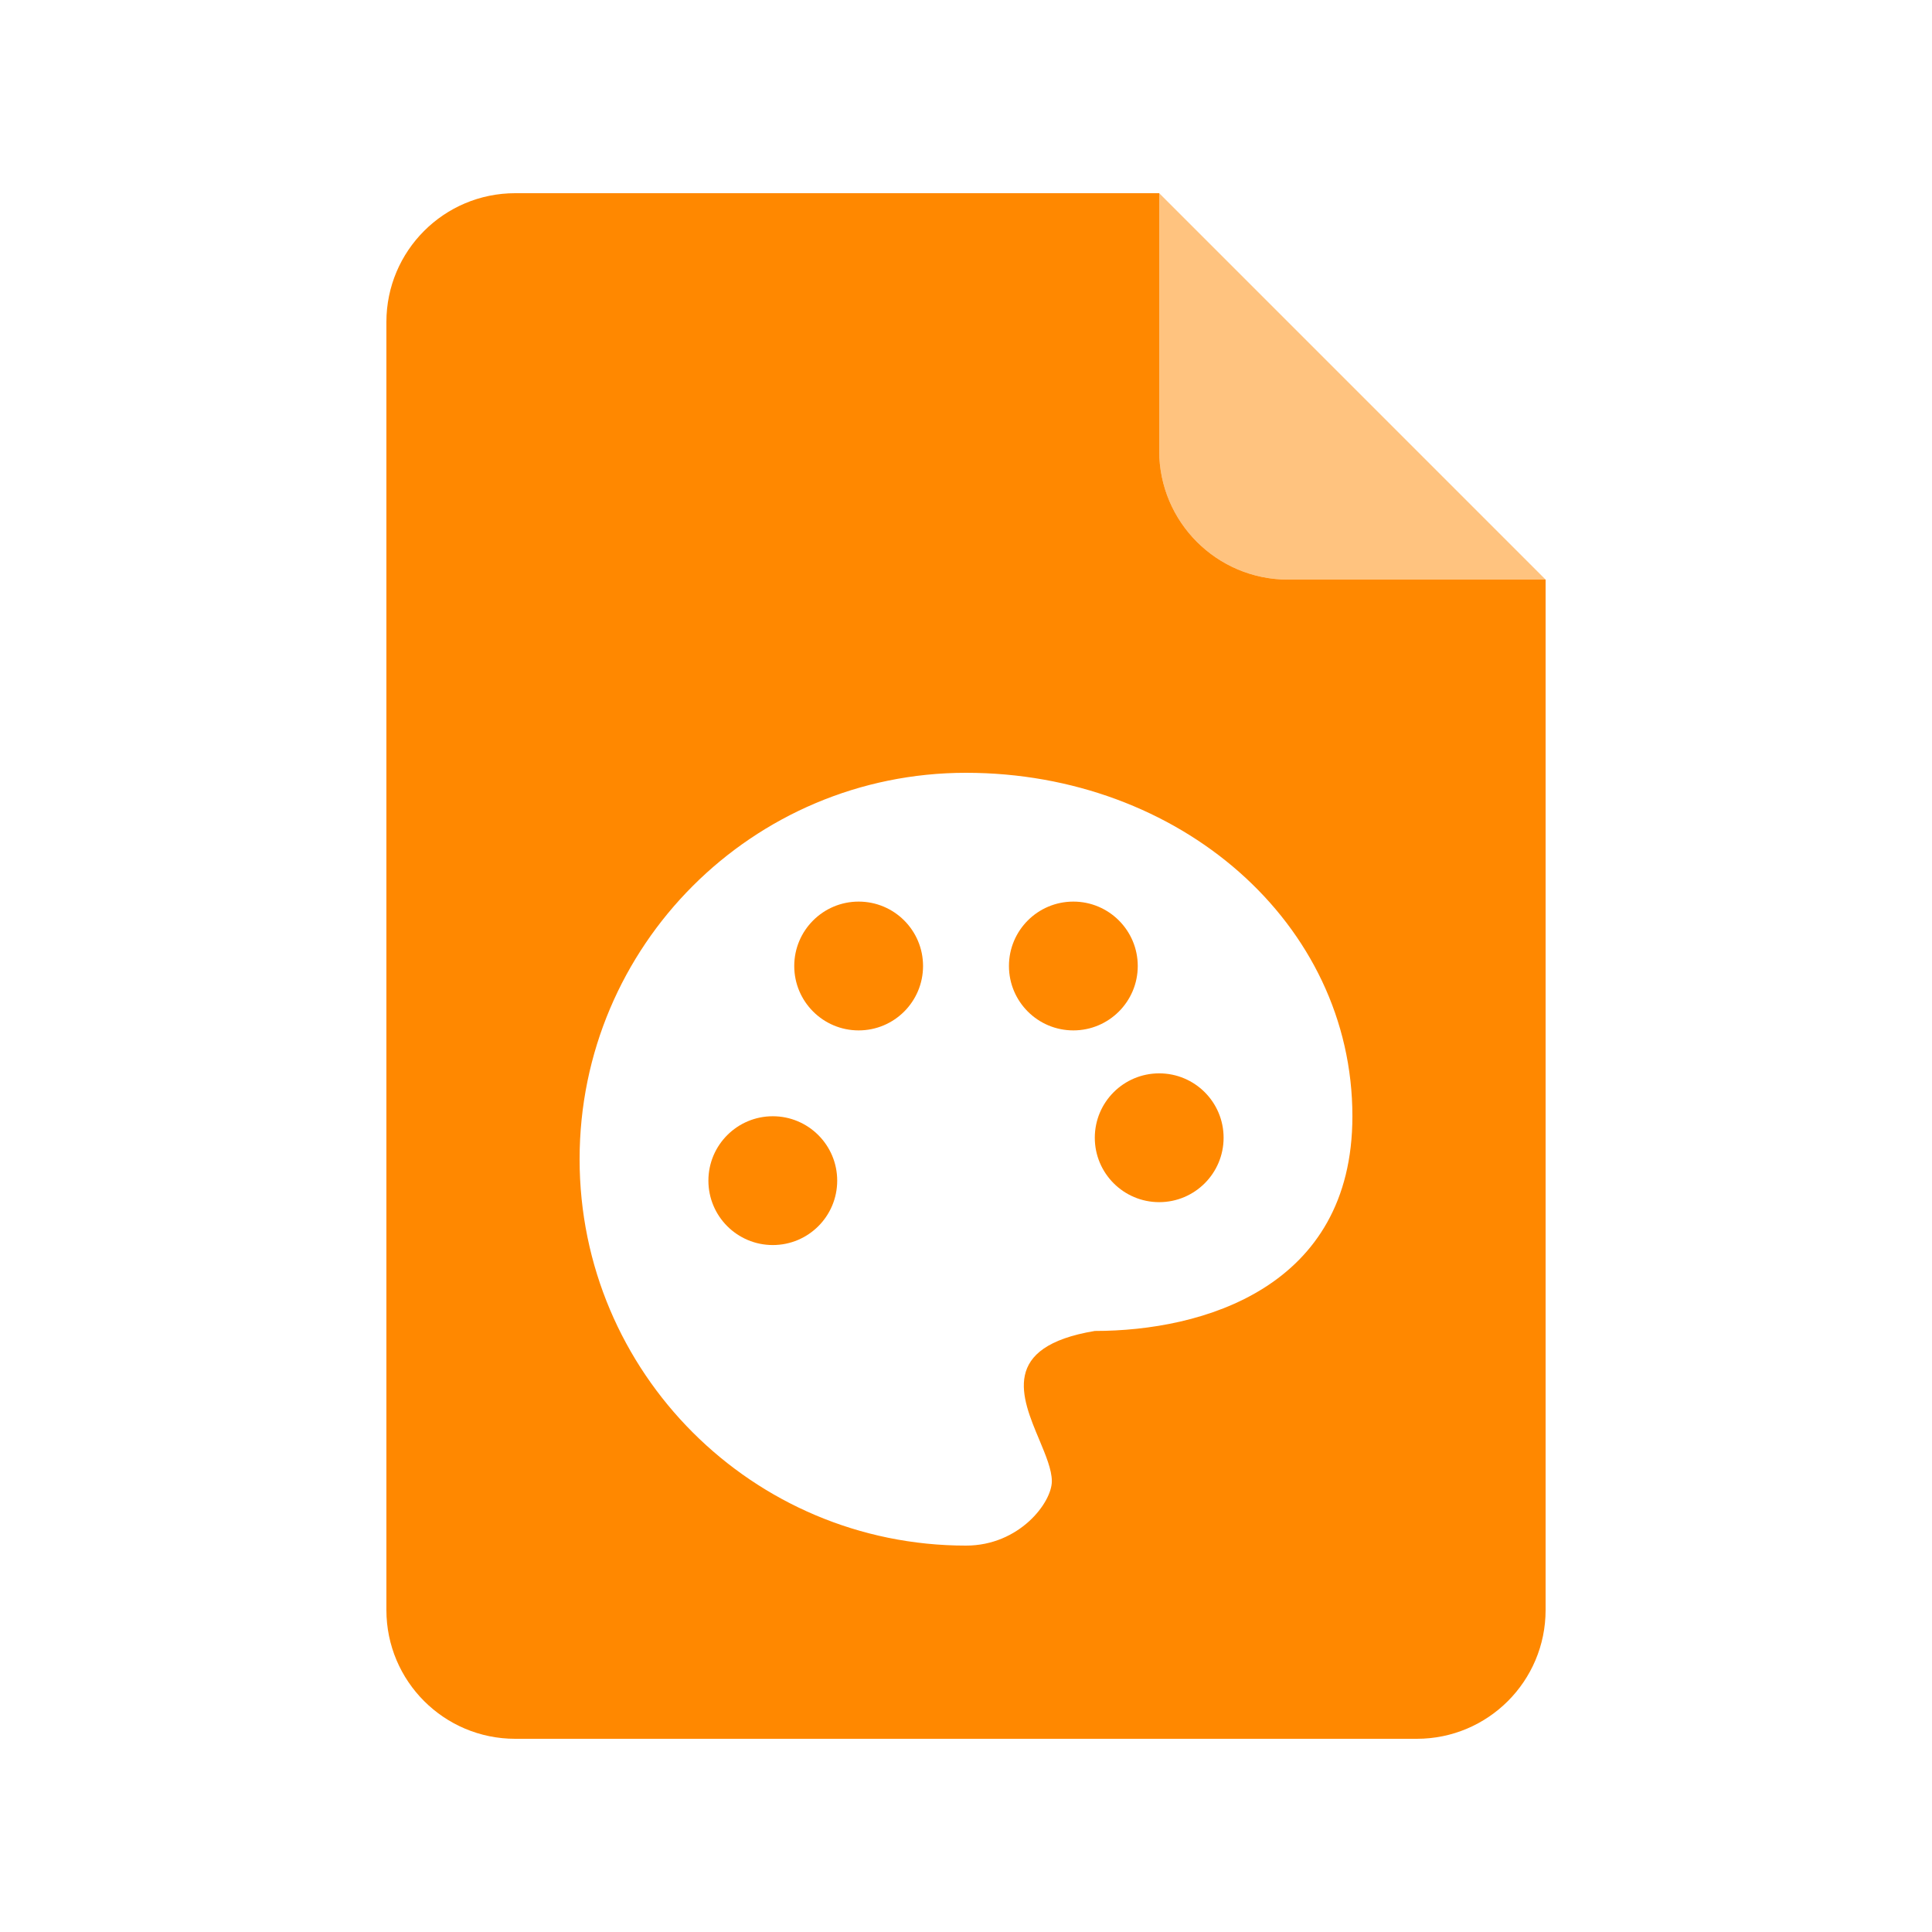<svg width="30" height="30" viewBox="0 0 30 30" fill="none" xmlns="http://www.w3.org/2000/svg">
<path d="M14.333 15C14.333 15.552 13.886 16 13.333 16C12.781 16 12.333 15.552 12.333 15C12.333 14.448 12.781 14 13.333 14C13.886 14 14.333 14.448 14.333 15Z" fill="#FF8800"/>
<path d="M18 18.667C18.552 18.667 19 18.219 19 17.667C19 17.114 18.552 16.667 18 16.667C17.448 16.667 17 17.114 17 17.667C17 18.219 17.448 18.667 18 18.667Z" fill="#FF8800"/>
<path d="M12 19.333C12.552 19.333 13 18.886 13 18.333C13 17.781 12.552 17.333 12 17.333C11.448 17.333 11 17.781 11 18.333C11 18.886 11.448 19.333 12 19.333Z" fill="#FF8800"/>
<path d="M16.667 16C17.219 16 17.667 15.552 17.667 15C17.667 14.448 17.219 14 16.667 14C16.114 14 15.667 14.448 15.667 15C15.667 15.552 16.114 16 16.667 16Z" fill="#FF8800"/>
<path fill-rule="evenodd" clip-rule="evenodd" d="M6 5C6 3.895 6.895 3 8 3H18V7C18 8.105 18.895 9 20 9H24V25C24 26.105 23.105 27 22 27H8C6.895 27 6 26.105 6 25V5ZM21 17.333C21 20 18.667 20.667 17 20.667C15.531 20.912 15.86 21.696 16.139 22.359C16.239 22.599 16.333 22.823 16.333 23C16.333 23.333 15.827 24 15 24C11.686 24 9 21.314 9 18C9 14.686 11.686 12 15 12C18.314 12 21 14.333 21 17.333Z" fill="#FF8800"/>
<path opacity="0.5" d="M18 3L24 9H20C18.895 9 18 8.105 18 7V3Z" fill="#FF8800"/>
</svg>
